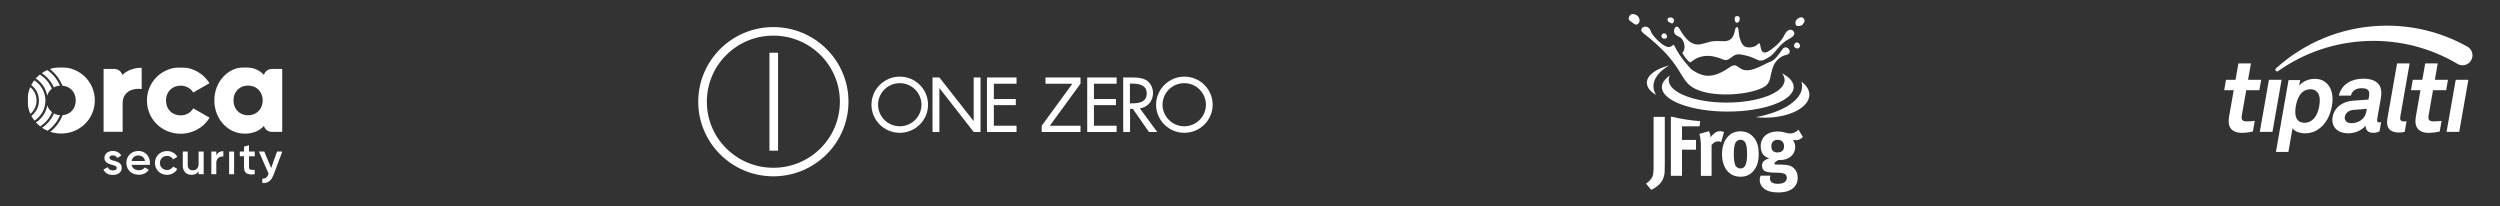 <svg width="1816" height="150" viewBox="0 0 1816 150" fill="none" xmlns="http://www.w3.org/2000/svg">
<rect x="0" y="0" width="1816" height="150" fill="#333333" stroke="none"/>
<g clip-path="url(#clip0_3189_172220)">
<mask id="mask0_3189_172220" style="mask-type:luminance" maskUnits="userSpaceOnUse" x="20" y="48" width="186" height="86">
<path d="M205.307 48.822H20V133.178H205.307V48.822Z" fill="white"/>
</mask>
<g mask="url(#mask0_3189_172220)">
<path d="M79.534 114.641C79.534 113.449 80.662 112.854 81.94 112.854C83.293 112.854 84.496 113.449 85.097 114.715L88.104 113.077C86.976 110.918 84.721 109.652 81.94 109.652C78.557 109.652 75.85 111.588 75.85 114.715C75.85 120.597 84.796 118.959 84.796 121.937C84.796 123.277 83.593 123.798 81.94 123.798C80.135 123.798 78.782 122.905 78.256 121.416L75.174 123.203C76.226 125.585 78.632 127.074 81.94 127.074C85.548 127.074 88.405 125.288 88.405 122.012C88.48 115.832 79.534 117.619 79.534 114.641Z" fill="white"/>
<path d="M108.93 118.363C108.93 113.598 105.547 109.652 100.586 109.652C95.398 109.652 91.79 113.449 91.79 118.289C91.79 123.203 95.323 126.926 100.811 126.926C104.044 126.926 106.6 125.585 108.103 123.352L105.171 121.639C104.344 122.831 102.916 123.65 100.886 123.65C98.255 123.65 96.15 122.309 95.549 119.778H108.78C108.855 119.406 108.93 118.885 108.93 118.363ZM95.549 116.949C96.075 114.492 97.879 112.928 100.586 112.928C102.766 112.928 104.87 114.12 105.322 116.949H95.549Z" fill="white"/>
<path d="M125.772 120.967C124.946 122.456 123.367 123.499 121.337 123.499C118.405 123.499 116.15 121.265 116.15 118.361C116.15 115.458 118.405 113.224 121.337 113.224C123.292 113.224 124.946 114.192 125.697 115.755L128.779 113.968C127.426 111.363 124.645 109.725 121.337 109.725C116.3 109.725 112.542 113.447 112.542 118.361C112.542 123.275 116.3 126.998 121.337 126.998C124.57 126.998 127.426 125.36 128.779 122.679L125.772 120.967Z" fill="white"/>
<path d="M144.263 110.098V118.958C144.263 122.308 142.383 123.723 140.053 123.723C137.798 123.723 136.369 122.383 136.369 119.926V110.098H132.761V120.223C132.761 124.542 135.392 126.999 139.151 126.999C141.406 126.999 143.21 126.18 144.338 124.467V126.552H147.946V110.098H144.263Z" fill="white"/>
<path d="M157.119 112.85V110.095H153.511V126.549H157.119V118.285C157.119 114.636 159.901 113.52 162.231 113.668V109.797C160.201 109.797 158.171 110.616 157.119 112.85Z" fill="white"/>
<path d="M166.444 110.098V126.552H170.053V110.098H166.444Z" fill="white"/>
<path d="M185.007 113.523V110.099H180.872V105.482L177.264 106.525V110.099H174.182V113.523H177.264V121.415C177.264 125.734 179.444 127.223 185.007 126.553V123.351C182.301 123.5 180.872 123.5 180.872 121.415V113.523H185.007Z" fill="white"/>
<path d="M201.235 110.098L196.95 122.085L191.988 110.098H188.079L195.146 126.254L194.995 126.552C194.168 128.711 192.89 129.902 190.56 129.753V133.104C194.394 133.327 197.1 131.243 198.679 127.073L205.069 110.098H201.235Z" fill="white"/>
<path d="M44.423 48.822C41.567 48.822 38.785 49.269 36.23 50.162C40.214 53.289 43.446 57.385 45.326 62.224C50.889 62.671 55.023 66.84 55.023 72.945C55.023 79.051 50.964 83.22 45.476 83.667C43.597 88.506 40.439 92.676 36.455 95.728C38.936 96.547 41.642 96.994 44.423 96.994C57.955 96.994 68.856 86.496 68.856 72.871C68.856 59.32 57.955 48.822 44.423 48.822Z" fill="white"/>
<path d="M24.883 58.352C24.056 59.394 23.304 60.585 22.703 61.776C26.085 64.382 28.266 68.403 28.266 73.019C28.266 77.635 26.161 81.656 22.778 84.187C23.454 85.378 24.206 86.57 25.033 87.612C29.844 84.559 33.002 79.199 33.002 73.019C32.926 66.765 29.769 61.404 24.883 58.352Z" fill="white"/>
<path d="M39.165 82.402C37.361 86.721 34.353 90.294 30.52 92.826C31.797 93.645 33.151 94.389 34.579 94.985C38.563 92.156 41.721 88.21 43.675 83.594C42.021 83.594 40.518 83.147 39.165 82.402Z" fill="white"/>
<path d="M34.36 50.908C32.931 51.504 31.578 52.248 30.375 53.142C34.209 55.673 37.216 59.247 39.096 63.491C40.449 62.746 41.953 62.3 43.606 62.225C41.577 57.609 38.419 53.737 34.36 50.908Z" fill="white"/>
<path d="M28.943 54.18C27.89 55.073 26.838 55.967 25.936 57.009C30.296 59.764 33.303 64.231 34.28 69.517C34.881 67.433 36.084 65.646 37.663 64.454C35.859 60.136 32.852 56.562 28.943 54.18Z" fill="white"/>
<path d="M34.365 76.445C33.463 81.732 30.381 86.199 26.096 88.954C26.998 89.996 28.05 90.964 29.178 91.783C33.087 89.326 36.094 85.752 37.823 81.508C36.169 80.242 34.966 78.53 34.365 76.445Z" fill="white"/>
<path d="M21.955 63.34C20.677 66.243 20 69.52 20 72.944C20 76.444 20.752 79.72 22.03 82.698C24.811 80.464 26.54 76.965 26.54 73.019C26.54 69.073 24.811 65.573 21.955 63.34Z" fill="white"/>
<path d="M102.919 49.195V64.682C97.206 63.788 89.087 66.022 89.087 75.105V95.729H75.255V50.089H83.073C85.855 50.089 88.11 51.95 88.862 54.407C92.395 51.057 97.356 49.344 102.243 49.195C102.243 49.195 102.243 49.195 102.318 49.195C102.468 49.195 102.694 49.195 102.919 49.195Z" fill="white"/>
<path d="M140.354 78.676C138.55 81.877 135.167 83.813 131.183 83.813C125.169 83.813 120.583 79.495 120.583 73.018C120.583 66.54 125.169 62.222 131.183 62.222C135.167 62.222 138.475 64.083 140.354 67.21L152.157 60.435C147.872 53.436 140.129 48.895 131.183 48.895C117.651 48.895 106.751 59.392 106.751 73.018C106.751 86.643 117.651 97.141 131.183 97.141C140.204 97.141 148.022 92.525 152.232 85.451L140.354 78.676Z" fill="white"/>
<path d="M197.496 50.088C194.79 50.088 192.46 51.875 191.708 54.406C188.55 50.907 183.965 48.822 177.725 48.822C165.622 48.822 155.699 59.32 155.699 72.945C155.699 86.57 165.622 97.068 177.725 97.068C183.965 97.068 188.55 94.984 191.708 91.484C192.46 93.941 194.715 95.803 197.496 95.803H205.315V72.945V50.088H197.496ZM180.206 83.741C174.192 83.741 169.606 79.423 169.606 72.945C169.606 66.468 174.192 62.15 180.206 62.15C186.22 62.15 190.806 66.468 190.806 72.945C190.806 79.423 186.145 83.741 180.206 83.741Z" fill="white"/>
</g>
</g>
<g clip-path="url(#clip1_3189_172220)">
<mask id="mask1_3189_172220" style="mask-type:luminance" maskUnits="userSpaceOnUse" x="-374" y="-398" width="2418" height="1046">
<path d="M2043.02 -397.025H-373.814V647.54H2043.02V-397.025Z" fill="white"/>
</mask>
<g mask="url(#mask1_3189_172220)">
<path d="M561.77 25.881C535.055 25.881 513.456 47.337 513.456 73.874C513.456 100.412 535.055 121.868 561.77 121.868C588.484 121.868 610.084 100.412 610.084 73.874C610.084 47.337 588.484 25.881 561.77 25.881ZM616.336 73.874C616.336 103.8 591.895 128.079 561.77 128.079C531.644 128.079 507.203 103.8 507.203 73.874C507.203 43.949 531.644 19.67 561.77 19.67C591.895 19.67 616.336 43.949 616.336 73.874Z" fill="white"/>
</g>
<mask id="mask2_3189_172220" style="mask-type:luminance" maskUnits="userSpaceOnUse" x="-374" y="-398" width="2418" height="1046">
<path d="M2043.02 -397.025H-373.814V647.54H2043.02V-397.025Z" fill="white"/>
</mask>
<g mask="url(#mask2_3189_172220)">
<path d="M565.182 38.305H558.93V109.448H565.182V38.305Z" fill="white"/>
</g>
<mask id="mask3_3189_172220" style="mask-type:luminance" maskUnits="userSpaceOnUse" x="475" y="-19" width="433" height="188">
<path d="M907.919 -18.686H475.526V168.196H907.919V-18.686Z" fill="white"/>
</mask>
<g mask="url(#mask3_3189_172220)">
<path d="M721.924 76.374V91.324H738.398V95.87H716.941V56.272H738.398V60.817H721.924V71.929H737.89V76.374H721.924Z" fill="white"/>
</g>
<mask id="mask4_3189_172220" style="mask-type:luminance" maskUnits="userSpaceOnUse" x="475" y="-19" width="433" height="188">
<path d="M907.919 -18.686H475.526V168.196H907.919V-18.686Z" fill="white"/>
</mask>
<g mask="url(#mask4_3189_172220)">
<path d="M794.636 76.374V91.324H811.11V95.87H789.755V56.272H811.11V60.817H794.636V71.929H810.602V76.374H794.636Z" fill="white"/>
</g>
<mask id="mask5_3189_172220" style="mask-type:luminance" maskUnits="userSpaceOnUse" x="475" y="-19" width="433" height="188">
<path d="M907.919 -18.686H475.526V168.196H907.919V-18.686Z" fill="white"/>
</mask>
<g mask="url(#mask5_3189_172220)">
<path d="M820.771 75.061H822.398C827.482 75.061 832.974 74.151 832.974 67.787C832.974 61.625 827.076 60.716 822.093 60.716H820.771V75.061ZM840.601 95.87H834.601L822.906 79.101H820.873V95.87H815.89V56.272H821.889C825.449 56.272 829.211 56.373 832.364 58.09C835.72 60.009 837.55 63.747 837.55 67.585C837.55 73.242 833.787 77.99 827.991 78.697L840.601 95.87Z" fill="white"/>
</g>
<mask id="mask6_3189_172220" style="mask-type:luminance" maskUnits="userSpaceOnUse" x="475" y="-19" width="433" height="188">
<path d="M907.919 -18.686H475.526V168.196H907.919V-18.686Z" fill="white"/>
</mask>
<g mask="url(#mask6_3189_172220)">
<path d="M707.283 95.87H712.266V56.272H707.283V87.991L682.369 56.272H677.386V95.87H682.369V63.949L707.283 95.87Z" fill="white"/>
</g>
<mask id="mask7_3189_172220" style="mask-type:luminance" maskUnits="userSpaceOnUse" x="475" y="-19" width="433" height="188">
<path d="M907.919 -18.686H475.526V168.196H907.919V-18.686Z" fill="white"/>
</mask>
<g mask="url(#mask7_3189_172220)">
<path d="M784.871 91.32H762.6L784.871 60.813V56.268H759.448V60.813H778.973L756.702 91.32V95.866H784.871V91.32Z" fill="white"/>
</g>
<mask id="mask8_3189_172220" style="mask-type:luminance" maskUnits="userSpaceOnUse" x="475" y="-19" width="433" height="188">
<path d="M907.919 -18.686H475.526V168.196H907.919V-18.686Z" fill="white"/>
</mask>
<g mask="url(#mask8_3189_172220)">
<path d="M653.589 60.408C644.843 60.408 637.826 67.479 637.826 76.066C637.826 84.652 644.945 91.723 653.589 91.723C662.334 91.723 669.351 84.652 669.351 76.066C669.351 67.479 662.334 60.408 653.589 60.408ZM674.13 76.066C674.13 87.379 664.876 96.471 653.589 96.471C642.199 96.471 633.047 87.278 633.047 76.066C633.047 64.853 642.301 55.66 653.589 55.66C664.978 55.66 674.13 64.752 674.13 76.066Z" fill="white"/>
</g>
<mask id="mask9_3189_172220" style="mask-type:luminance" maskUnits="userSpaceOnUse" x="475" y="-19" width="433" height="188">
<path d="M907.919 -18.686H475.526V168.196H907.919V-18.686Z" fill="white"/>
</mask>
<g mask="url(#mask9_3189_172220)">
<path d="M860.225 60.408C851.48 60.408 844.463 67.479 844.463 76.066C844.463 84.652 851.581 91.723 860.225 91.723C868.971 91.723 875.987 84.652 875.987 76.066C875.987 67.479 868.971 60.408 860.225 60.408ZM880.869 76.066C880.869 87.379 871.615 96.471 860.327 96.471C848.937 96.471 839.785 87.278 839.785 76.066C839.785 64.853 849.039 55.66 860.327 55.66C871.615 55.66 880.869 64.752 880.869 76.066Z" fill="white"/>
</g>
</g>
<path d="M1241.37 95.279L1234.43 97.25C1235.04 99.036 1235.52 102.241 1235.52 106.552V127.742H1243.3V105.323C1244.75 103.537 1246.32 102.673 1248.01 102.673C1248.85 102.673 1249.52 102.855 1250.24 103.29L1252.35 95.959C1251.14 95.404 1250.6 95.282 1249.45 95.282C1248.61 95.282 1247.58 95.464 1246.92 95.776C1245.47 96.516 1243.66 98.179 1242.52 99.78C1242.52 97.995 1242.1 96.578 1241.37 95.284L1241.37 95.279ZM1214.56 84.809H1213.72V127.685H1221.8V108.707H1231.99V101.626H1221.8V91.77H1234.53L1235.01 88.011C1228.12 87.506 1221.28 86.435 1214.56 84.806L1214.56 84.809ZM1195.68 133.412L1199.42 137.848C1203.04 136.37 1207.56 133.043 1208.77 127.748C1209.19 126.022 1209.31 124.91 1209.31 119.308V84.869H1201.17V120.229C1201.17 124.85 1200.99 126.574 1200.39 128.177C1199.6 129.963 1197.73 132.056 1195.68 133.41L1195.68 133.412ZM1269.09 111.667C1269.09 119.183 1267.64 122.387 1264.32 122.387C1262.81 122.387 1261.12 121.528 1260.4 119.8C1259.8 118.199 1259.43 115.489 1259.43 111.792C1259.43 108.65 1259.73 106.429 1260.22 104.711C1260.82 102.74 1262.33 101.509 1264.2 101.509C1265.59 101.509 1266.79 102.126 1267.52 103.175C1268.6 104.654 1269.08 107.426 1269.08 111.677L1269.09 111.667ZM1273.85 123.988C1276.39 120.909 1277.53 117.15 1277.53 111.727C1277.53 106.614 1276.51 103.102 1274.16 100.142C1271.62 96.94 1268.37 95.399 1264.15 95.399C1256.18 95.399 1250.88 101.991 1250.88 111.972C1250.88 121.953 1256.13 128.359 1264.15 128.359C1268.67 128.422 1271.62 126.693 1273.83 123.986L1273.85 123.988ZM1295.93 106.247C1295.93 109.142 1294.24 110.743 1291.22 110.743C1288.51 110.743 1286.7 109.449 1286.7 106.247C1286.7 103.29 1288.39 101.566 1291.28 101.566C1294.17 101.566 1295.93 103.292 1295.93 106.247ZM1309.62 99.471L1306.44 94.259C1304.66 95.985 1302.46 96.966 1300.33 96.966C1299.36 96.966 1298.82 96.844 1296.71 96.289C1294.99 95.752 1293.2 95.482 1291.4 95.488C1283.86 95.488 1278.98 99.679 1278.98 106.208C1278.98 110.889 1281.03 113.846 1285.31 115.017C1283.56 115.45 1281.69 116.371 1280.85 117.42C1280.25 118.16 1279.94 119.146 1279.94 120.315C1279.94 121.214 1280.15 122.101 1280.55 122.903C1280.97 123.58 1281.52 124.134 1282.24 124.444C1283.63 124.999 1285.86 125.368 1289.3 125.433L1292.56 125.496C1294.67 125.618 1295.75 125.99 1296.6 126.42C1297.38 126.915 1297.98 128.021 1297.98 129.258C1297.98 130.494 1297.26 131.723 1296.11 132.46C1295.09 133.199 1293.4 133.506 1291.23 133.506C1287.67 133.506 1285.68 132.152 1285.68 129.627C1285.68 128.518 1285.8 128.273 1286.04 127.597H1278.94C1278.64 128.214 1278.28 129.075 1278.28 130.799C1278.28 132.954 1279.07 134.803 1280.69 136.404C1283.34 139.054 1287.69 139.793 1291.85 139.793C1296.44 139.793 1300.9 138.684 1303.49 135.727C1305.12 133.904 1305.85 131.848 1305.85 129.198C1305.85 126.36 1305.06 124.207 1303.31 122.421C1301.26 120.391 1298.91 119.649 1294.39 119.584L1290.22 119.521C1289.44 119.521 1288.96 119.214 1288.96 118.782C1288.96 117.923 1290.04 117.181 1292.03 116.194L1293.18 116.257C1299.45 116.257 1304.04 112.315 1304.04 106.833C1304.04 104.737 1303.43 103.136 1302.29 101.657C1303.26 101.78 1303.56 101.84 1304.28 101.84C1306.33 101.84 1307.96 101.163 1309.65 99.497L1309.62 99.471ZM1212.51 47.535C1202.86 49.938 1196.28 54.681 1196.28 60.101C1196.28 63.49 1198.82 66.57 1202.98 68.973C1201.71 66.942 1201.05 64.722 1201.05 62.504C1201.11 56.899 1205.39 51.661 1212.51 47.535ZM1314.32 68.788C1314.32 65.214 1312.15 61.949 1308.53 59.239C1308.83 60.348 1309.07 61.457 1309.07 62.566C1309.07 72.732 1295.14 81.479 1275.36 85.111C1277.66 85.362 1279.98 85.485 1282.29 85.481C1299.97 85.418 1314.32 77.967 1314.32 68.788ZM1302.92 63.243C1302.92 59.484 1299.79 56.032 1294.42 53.202C1295.68 54.743 1296.35 56.404 1296.35 58.13C1296.35 67.19 1277.53 74.518 1254.25 74.518C1231.03 74.518 1212.15 67.187 1212.15 58.13C1212.15 56.958 1212.46 55.808 1213.06 54.803C1209.32 57.328 1207.21 60.223 1207.21 63.306C1207.21 73.102 1228.62 81.047 1255.04 81.047C1281.46 81.047 1302.93 72.977 1302.93 63.24L1302.92 63.243ZM1282.05 62.748C1272.28 69.153 1242.25 71.621 1229.34 63.365C1219.21 56.896 1222.7 46.608 1193.69 24.061C1189.9 21.104 1194.42 17.961 1197.25 19.995C1200.09 22.028 1197.49 22.52 1203.22 28.372C1214.8 40.199 1214.68 29.544 1216.49 33.605C1220.35 42.044 1228.8 50.547 1228.8 50.547C1237.3 56.214 1244.06 57.446 1256.6 48.761C1264.57 43.279 1261.31 57.508 1280.79 47.22C1287.91 43.461 1287.61 45.989 1294.84 35.7C1297.86 31.449 1303.59 38.965 1297.08 40.011C1294.48 40.444 1290.08 43.338 1288.21 47.899C1285.49 54.738 1286.64 59.789 1282.06 62.746L1282.05 62.748ZM1227.89 45.377C1225.48 44.268 1222.95 40.079 1221.98 38.416C1224.69 35.708 1223.61 31.204 1222.04 28.744C1220.53 26.279 1218.66 26.958 1216.67 24.678C1214.62 22.397 1217.46 16.485 1220.05 21.044C1229.73 38.108 1236.15 31.025 1244.05 29.973C1251.65 28.984 1258.41 33.237 1260.46 21.226C1260.82 19.255 1262.69 18.823 1262.87 22.028C1263.05 25.292 1264.26 33.178 1268.42 34.164C1272.58 35.211 1275.96 33.175 1276.93 32.069C1277.89 30.962 1278.44 31.079 1278.86 33.891C1279.28 36.663 1280.37 40.545 1286.21 36.234C1298.22 27.487 1294.78 24.097 1299.48 21.82C1302.13 20.526 1306.36 24.714 1300.27 27.859C1291.58 32.355 1290.68 37.9 1285.19 41.412C1275.96 47.327 1278.8 41.659 1263.96 39.501C1258.23 38.699 1256.42 45.168 1251.95 43.32C1241.76 39.009 1234.58 39.871 1227.89 45.351L1227.89 45.377ZM1260.04 13.773C1260.4 16.36 1260.82 16.298 1261.73 16.48C1262.63 16.727 1263.78 15.249 1263.78 13.892C1263.84 12.476 1263.18 11.612 1261.85 11.674C1260.46 11.737 1259.98 12.414 1260.07 13.77L1260.04 13.773ZM1304.67 18.393C1305.75 19.44 1308.65 18.763 1309.31 17.961C1311.06 15.991 1311.1 14.819 1310.22 13.466C1309.31 12.172 1307.44 12.357 1305.57 13.773C1303.71 15.189 1304.06 17.839 1304.67 18.393ZM1303.88 31.454C1302.98 32.686 1302.91 33.61 1303.58 34.292C1304.31 35.031 1305.75 35.646 1306.78 34.846C1307.8 33.987 1307.8 32.751 1306.96 31.704C1306.05 30.595 1304.85 30.595 1303.88 31.457L1303.88 31.454ZM1212.35 16.056C1213.74 16.488 1214.41 17.842 1215.55 16.303C1216.15 15.564 1216.21 14.517 1215.43 13.408C1214.95 12.731 1212.65 12.237 1211.69 13.226C1210.73 14.215 1211.63 15.814 1212.35 16.064V16.056ZM1184.07 15.197C1186.6 16.798 1188.23 19.201 1190.18 17.019C1190.85 16.28 1191.63 14.988 1190.25 12.398C1189.22 10.487 1185.9 9.748 1184.76 10.487C1183.55 11.164 1182.11 13.937 1184.1 15.168L1184.07 15.197ZM1207.41 27.458C1208.19 28.317 1209.58 28.26 1210.42 27.765C1211.21 27.271 1211.09 25.98 1210.3 24.87C1209.82 24.194 1208.38 23.824 1207.41 24.87C1206.44 25.917 1206.87 26.841 1207.41 27.458Z" fill="white"/>
<path d="M1628.55 96.498C1620.91 96.498 1617.89 92.113 1619.18 84.806L1622.57 65.515H1615.65L1616.97 57.987H1623.88L1625.98 46.074H1635.08L1632.99 57.987H1642.53L1641.2 65.515H1631.67L1628.42 84.002C1627.91 86.924 1629 88.168 1631.91 88.168C1633.9 88.173 1635.89 88.051 1637.87 87.802L1636.52 95.475C1633.92 96.14 1631.24 96.484 1628.55 96.498Z" fill="white"/>
<path d="M1641.51 95.777L1648.15 57.986H1657.35L1650.71 95.777H1641.51Z" fill="white"/>
<path d="M1764.23 96.498C1756.59 96.498 1753.57 92.113 1754.85 84.806L1758.24 65.515H1751.33L1752.65 57.987H1759.57L1761.66 46.074H1770.76L1768.67 57.987H1778.21L1776.89 65.515H1767.35L1764.1 84.002C1763.59 86.924 1764.68 88.168 1767.59 88.168C1769.58 88.173 1771.58 88.051 1773.55 87.802L1772.21 95.475C1769.6 96.141 1766.92 96.484 1764.23 96.498Z" fill="white"/>
<path d="M1777.19 95.777L1783.83 57.986H1793.02L1786.38 95.777H1777.19Z" fill="white"/>
<path d="M1684.22 93.8C1681.57 95.688 1678.33 96.85 1674.5 96.85C1670.01 96.85 1666.67 95.252 1665.31 93.147L1662.28 110.358H1653.24L1662.41 58.145H1670.86L1670.07 62.286C1672.93 58.799 1677.4 57.273 1681.52 57.273C1685.28 57.273 1688.09 58.581 1690.07 60.47C1693.91 64.169 1695.15 69.838 1693.91 76.951C1692.61 84.359 1689.36 90.097 1684.22 93.8ZM1683.93 67.82C1682.92 66.15 1681.2 64.841 1678.38 64.841C1671.28 64.841 1668.65 71.599 1667.69 77.05C1666.73 82.5 1667.01 89.185 1674.1 89.185C1676.92 89.185 1679.11 87.877 1680.71 86.206C1683.02 83.736 1684.13 80.319 1684.7 77.05C1685.28 73.78 1685.38 70.291 1683.93 67.82Z" fill="white"/>
<path d="M1723.81 96.468C1719.89 96.468 1718.16 93.997 1718.37 91.162C1716.1 94.215 1711.29 96.83 1705.93 96.83C1696.96 96.83 1693.32 91.162 1694.4 84.985C1695.67 77.79 1701.97 73.649 1709.23 73.139L1720.45 72.341L1720.85 70.016C1721.48 66.454 1720.67 64.059 1715.53 64.059C1711.33 64.059 1708.54 65.949 1707.7 69.438H1698.95C1700.95 60.935 1708.34 57.156 1716.74 57.156C1723.18 57.156 1728.33 59.191 1729.51 64.859C1730.03 67.258 1729.7 69.946 1729.25 72.489L1726.79 86.512C1726.48 88.256 1726.95 88.91 1728.47 88.91C1728.86 88.902 1729.26 88.853 1729.65 88.764L1728.48 95.45C1726.84 96.104 1725.98 96.468 1723.81 96.468ZM1719.26 79.091L1709.58 79.817C1706.79 80.035 1703.82 81.706 1703.28 84.759C1702.78 87.667 1704.99 89.484 1707.81 89.484C1713.46 89.484 1717.97 86.431 1718.96 80.836L1719.26 79.091Z" fill="white"/>
<path d="M1742.7 96.283C1736.55 96.283 1732.94 93.304 1734.21 86.109L1741.23 46.062H1750.35L1743.6 84.578C1743.22 86.758 1743.47 88.212 1746.58 88.212C1747.38 88.212 1747.61 88.138 1748.11 88.138L1746.77 95.769C1744.9 96.138 1744.51 96.283 1742.7 96.283Z" fill="white"/>
<path d="M1796 39.923C1796.04 41.2 1795.74 42.466 1795.14 43.592C1794.54 44.718 1793.65 45.664 1792.57 46.334C1791.49 47.005 1790.25 47.376 1788.97 47.409C1787.7 47.443 1786.44 47.138 1785.33 46.526C1785.2 46.451 1785.07 46.376 1784.95 46.304C1784.94 46.294 1784.94 46.29 1784.93 46.29C1765.94 35.083 1743.67 28.971 1720.02 29.759C1695.79 30.568 1673.47 38.51 1655 51.518C1654.91 51.581 1654.81 51.645 1654.71 51.717C1654.54 51.804 1654.36 51.852 1654.17 51.859C1654 51.865 1653.82 51.837 1653.66 51.776C1653.5 51.715 1653.36 51.624 1653.23 51.506C1653.1 51.388 1653 51.247 1652.93 51.09C1652.86 50.933 1652.82 50.764 1652.82 50.591C1652.81 50.358 1652.86 50.126 1652.97 49.921C1653.19 49.721 1653.41 49.529 1653.62 49.333C1673.92 31.123 1700.45 19.686 1729.78 18.709C1752.19 17.961 1773.37 23.414 1791.69 33.536C1791.7 33.536 1791.71 33.536 1791.71 33.546L1792.23 33.828C1792.99 34.244 1793.68 34.794 1794.26 35.452C1795.33 36.7 1795.94 38.278 1796 39.923Z" fill="white"/>
<defs>
<clipPath id="clip0_3189_172220">
<rect width="185.307" height="116.356" fill="white" transform="translate(20 16.822)"/>
</clipPath>
<clipPath id="clip1_3189_172220">
<rect width="375.144" height="112.926" fill="white" transform="translate(506.638 18.537)"/>
</clipPath>
</defs>
</svg>
